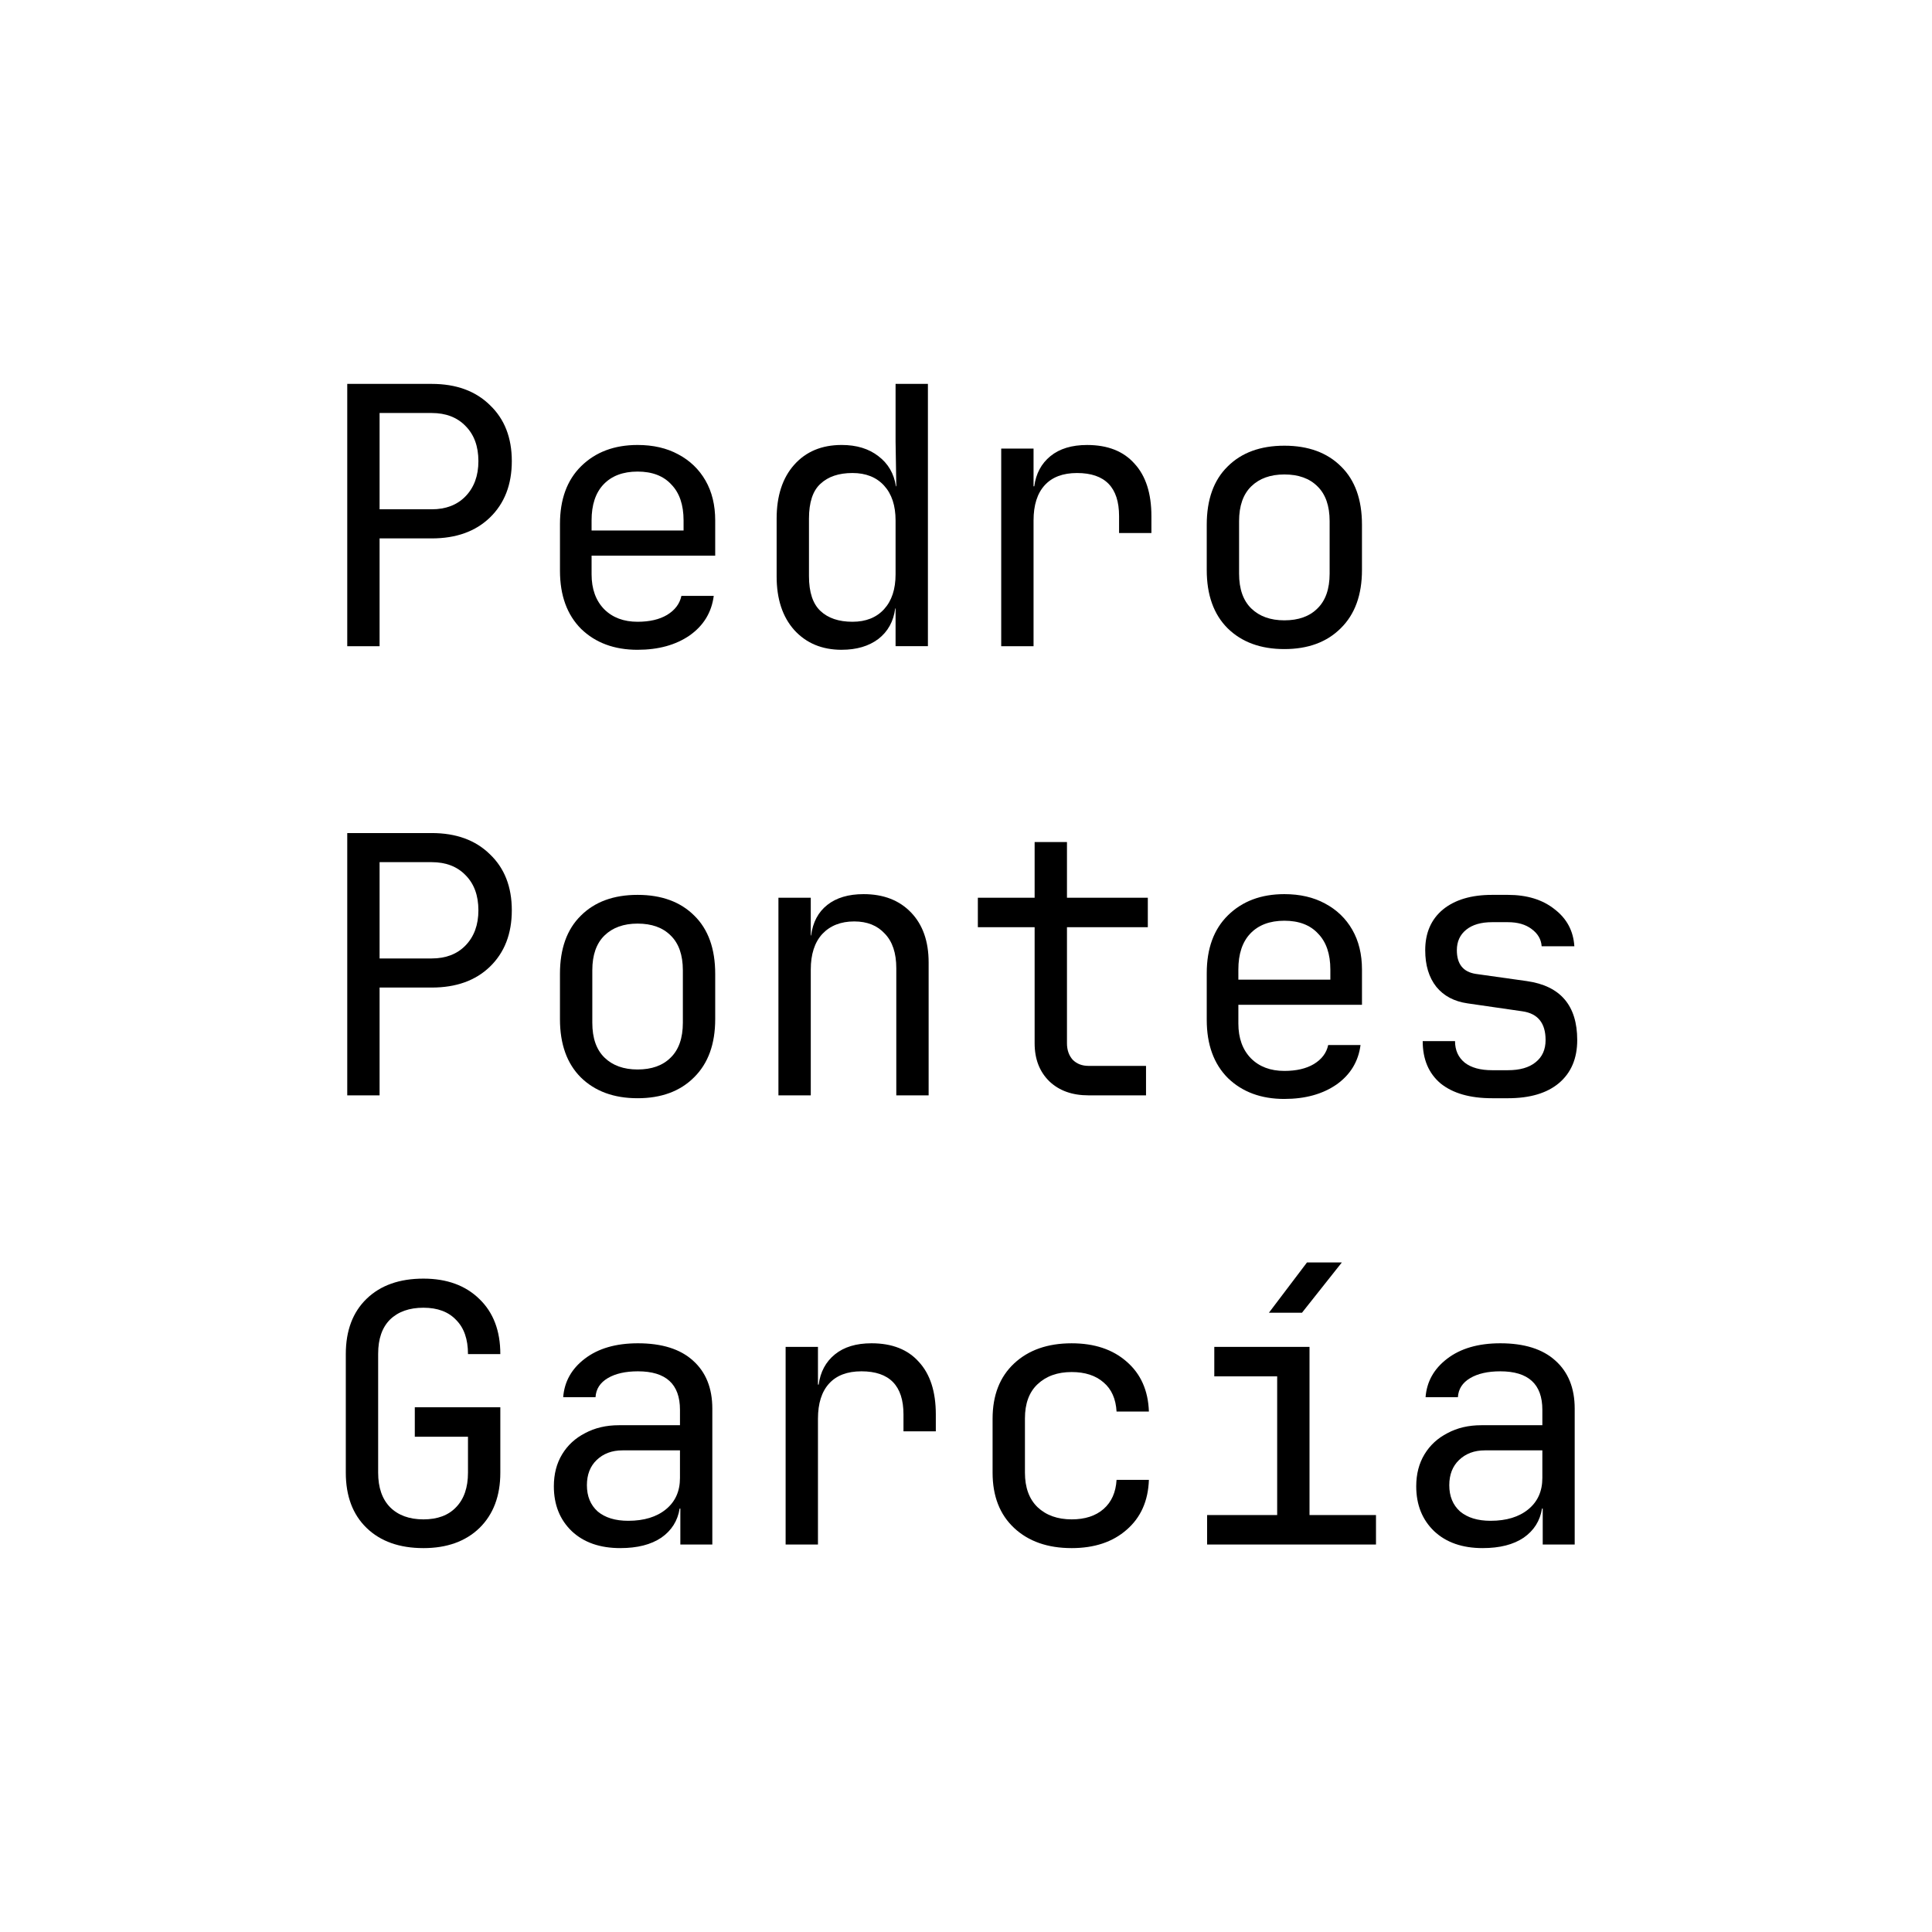 <?xml version="1.0" encoding="UTF-8" standalone="no"?>
<!-- Created with Inkscape (http://www.inkscape.org/) -->

<svg
   width="256.0px"
   height="256.0px"
   viewBox="0 0 256.0 256.0"
   version="1.1"
   id="SVGRoot"
   sodipodi:docname="logo_alt.svg"
   inkscape:version="1.2 (dc2aedaf03, 2022-05-15)"
   xmlns:inkscape="http://www.inkscape.org/namespaces/inkscape"
   xmlns:sodipodi="http://sodipodi.sourceforge.net/DTD/sodipodi-0.dtd"
   xmlns="http://www.w3.org/2000/svg"
   xmlns:svg="http://www.w3.org/2000/svg">
  <sodipodi:namedview
     id="namedview75"
     pagecolor="#ffffff"
     bordercolor="#666666"
     borderopacity="1.0"
     inkscape:showpageshadow="2"
     inkscape:pageopacity="0.0"
     inkscape:pagecheckerboard="0"
     inkscape:deskcolor="#d1d1d1"
     inkscape:document-units="px"
     showgrid="true"
     inkscape:zoom="2"
     inkscape:cx="-22"
     inkscape:cy="77"
     inkscape:window-width="1920"
     inkscape:window-height="991"
     inkscape:window-x="-9"
     inkscape:window-y="-9"
     inkscape:window-maximized="1"
     inkscape:current-layer="layer1"
     showguides="true">
    <inkscape:grid
       type="xygrid"
       id="grid81" />
  </sodipodi:namedview>
  <defs
     id="defs70">
    <rect
       x="310"
       y="30"
       width="215"
       height="60"
       id="rect988" />
  </defs>
  <g
     inkscape:label="Layer 1"
     inkscape:groupmode="layer"
     id="layer1">
    <rect
       style="fill:#ffffff"
       id="rect182"
       width="256"
       height="256"
       x="0"
       y="0" />
    <g
       aria-label="Pedro Pontes García"
       id="text142"
       style="font-size:47.612px;line-height:1.25;font-family:'JetBrains Mono';-inkscape-font-specification:'JetBrains Mono';stroke-width:1.19">
      <path
         d="M 46.012,85.625 V 50.868 H 57.201 q 4.856,0 7.713,2.809 2.904,2.762 2.904,7.427 0,4.666 -2.904,7.475 -2.857,2.762 -7.713,2.762 h -6.904 v 14.284 z m 4.285,-18.14 h 6.904 q 2.809,0 4.476,-1.714 1.714,-1.762 1.714,-4.666 0,-2.952 -1.714,-4.666 -1.666,-1.714 -4.476,-1.714 h -6.904 z"
         id="path172" />
      <path
         d="m 84.483,86.101 q -4.618,0 -7.475,-2.762 -2.809,-2.809 -2.809,-7.713 v -6.19 q 0,-4.904 2.809,-7.666 2.857,-2.809 7.475,-2.809 3.095,0 5.38,1.238 2.333,1.238 3.619,3.476 1.286,2.238 1.286,5.285 V 73.627 H 78.388 v 2.476 q 0,2.904 1.666,4.618 1.666,1.666 4.428,1.666 2.381,0 3.904,-0.905 1.571,-0.952 1.904,-2.523 h 4.285 q -0.429,3.285 -3.19,5.237 -2.762,1.904 -6.904,1.904 z M 78.388,70.294 h 12.189 v -1.333 q 0,-3.095 -1.619,-4.761 -1.571,-1.714 -4.476,-1.714 -2.904,0 -4.523,1.714 -1.571,1.666 -1.571,4.761 z"
         id="path174" />
      <path
         d="m 111.526,86.101 q -3.904,0 -6.285,-2.619 -2.333,-2.619 -2.333,-7.094 v -7.666 q 0,-4.523 2.333,-7.142 2.333,-2.619 6.285,-2.619 2.952,0 4.856,1.476 1.952,1.476 2.333,3.999 h 0.048 l -0.095,-5.952 v -7.618 h 4.285 v 34.757 h -4.285 v -4.999 h -0.048 q -0.333,2.571 -2.238,4.047 -1.904,1.428 -4.856,1.428 z m 1.428,-3.714 q 2.666,0 4.19,-1.666 1.524,-1.666 1.524,-4.618 v -7.142 q 0,-2.952 -1.524,-4.618 -1.524,-1.666 -4.19,-1.666 -2.714,0 -4.237,1.428 -1.524,1.381 -1.524,4.618 v 7.618 q 0,3.19 1.524,4.618 1.524,1.428 4.237,1.428 z"
         id="path176" />
      <path
         d="M 132.666,85.625 V 59.439 h 4.285 v 4.999 h 0.095 q 0.333,-2.523 2.143,-3.999 1.809,-1.476 4.856,-1.476 4.095,0 6.285,2.476 2.238,2.428 2.238,6.951 v 2.238 h -4.285 v -2.238 q 0,-5.713 -5.571,-5.713 -2.809,0 -4.285,1.619 -1.476,1.619 -1.476,4.666 v 16.664 z"
         id="path178" />
      <path
         d="m 170.184,86.006 q -4.714,0 -7.523,-2.762 -2.761,-2.762 -2.761,-7.713 V 69.532 q 0,-4.999 2.761,-7.713 2.761,-2.762 7.523,-2.762 4.761,0 7.523,2.762 2.761,2.714 2.761,7.713 v 5.999 q 0,4.952 -2.809,7.713 -2.761,2.762 -7.475,2.762 z m 0,-3.809 q 2.809,0 4.38,-1.571 1.619,-1.571 1.619,-4.618 v -6.951 q 0,-3.047 -1.619,-4.618 -1.571,-1.571 -4.38,-1.571 -2.761,0 -4.38,1.571 -1.619,1.571 -1.619,4.618 v 6.951 q 0,3.047 1.619,4.618 1.619,1.571 4.38,1.571 z"
         id="path180" />
      <path
         d="M 46.012,145.14 V 110.384 H 57.201 q 4.856,0 7.713,2.809 2.904,2.762 2.904,7.427 0,4.666 -2.904,7.475 -2.857,2.761 -7.713,2.761 h -6.904 v 14.284 z m 4.285,-18.14 h 6.904 q 2.809,0 4.476,-1.714 1.714,-1.762 1.714,-4.666 0,-2.952 -1.714,-4.666 -1.666,-1.714 -4.476,-1.714 h -6.904 z"
         id="path182" />
      <path
         d="m 84.483,145.521 q -4.714,0 -7.523,-2.761 -2.762,-2.761 -2.762,-7.713 v -5.999 q 0,-4.999 2.762,-7.713 2.762,-2.761 7.523,-2.761 4.761,0 7.523,2.761 2.762,2.714 2.762,7.713 v 5.999 q 0,4.952 -2.809,7.713 -2.762,2.761 -7.475,2.761 z m 0,-3.809 q 2.809,0 4.38,-1.571 1.619,-1.571 1.619,-4.618 v -6.951 q 0,-3.047 -1.619,-4.618 -1.571,-1.571 -4.38,-1.571 -2.762,0 -4.38,1.571 -1.619,1.571 -1.619,4.618 v 6.951 q 0,3.047 1.619,4.618 1.619,1.571 4.38,1.571 z"
         id="path184" />
      <path
         d="M 103.146,145.14 V 118.954 h 4.285 v 4.999 h 0.048 q 0.333,-2.619 2.143,-4.047 1.809,-1.428 4.809,-1.428 3.952,0 6.285,2.428 2.333,2.428 2.333,6.618 v 17.616 h -4.285 v -16.855 q 0,-3 -1.524,-4.571 -1.476,-1.619 -4.047,-1.619 -2.666,0 -4.237,1.666 -1.524,1.666 -1.524,4.714 v 16.664 z"
         id="path186" />
      <path
         d="m 144.236,145.14 q -3.238,0 -5.19,-1.857 -1.952,-1.904 -1.952,-5.047 v -15.379 h -7.523 v -3.904 h 7.523 v -7.38 h 4.285 v 7.38 h 10.713 v 3.904 h -10.713 v 15.379 q 0,1.333 0.762,2.19 0.809,0.809 2.095,0.809 h 7.618 v 3.904 z"
         id="path188" />
      <path
         d="m 170.184,145.616 q -4.618,0 -7.475,-2.761 -2.809,-2.809 -2.809,-7.713 v -6.19 q 0,-4.904 2.809,-7.666 2.857,-2.809 7.475,-2.809 3.095,0 5.38,1.238 2.333,1.238 3.619,3.476 1.286,2.238 1.286,5.285 v 4.666 H 164.09 v 2.476 q 0,2.904 1.666,4.618 1.666,1.666 4.428,1.666 2.381,0 3.904,-0.905 1.571,-0.952 1.904,-2.523 h 4.285 q -0.429,3.285 -3.19,5.237 -2.761,1.904 -6.904,1.904 z M 164.09,129.809 h 12.189 v -1.333 q 0,-3.095 -1.619,-4.761 -1.571,-1.714 -4.476,-1.714 -2.904,0 -4.523,1.714 -1.571,1.666 -1.571,4.761 z"
         id="path190" />
      <path
         d="m 197.704,145.521 q -4.38,0 -6.809,-1.952 -2.381,-2 -2.381,-5.618 h 4.285 q 0,1.809 1.286,2.857 1.286,1 3.619,1 h 2.095 q 2.381,0 3.666,-1.047 1.333,-1.047 1.333,-2.952 0,-3.38 -3.095,-3.809 l -7.237,-1.047 q -2.666,-0.381 -4.142,-2.19 -1.476,-1.857 -1.476,-4.856 0,-3.428 2.333,-5.38 2.381,-1.952 6.523,-1.952 h 2.095 q 3.809,0 6.19,1.904 2.428,1.857 2.619,4.904 h -4.333 q -0.095,-1.381 -1.333,-2.285 -1.19,-0.905 -3.142,-0.905 h -2.095 q -2.19,0 -3.428,1 -1.238,1 -1.238,2.714 0,2.762 2.523,3.142 l 6.761,0.952 q 6.666,0.952 6.666,7.808 0,3.666 -2.428,5.713 -2.381,2 -6.761,2 z"
         id="path192" />
      <path
         d="m 56.106,205.132 q -4.761,0 -7.523,-2.666 -2.762,-2.666 -2.762,-7.332 v -15.712 q 0,-4.666 2.762,-7.332 2.762,-2.666 7.523,-2.666 4.666,0 7.427,2.714 2.762,2.666 2.762,7.285 h -4.285 q 0,-2.952 -1.571,-4.523 -1.524,-1.619 -4.333,-1.619 -2.809,0 -4.428,1.571 -1.571,1.571 -1.571,4.523 v 15.76 q 0,2.952 1.571,4.571 1.619,1.619 4.428,1.619 2.809,0 4.333,-1.619 1.571,-1.619 1.571,-4.571 v -4.761 h -7.047 v -3.904 H 66.295 v 8.665 q 0,4.618 -2.762,7.332 -2.762,2.666 -7.427,2.666 z"
         id="path194" />
      <path
         d="m 82.197,205.132 q -4.047,0 -6.428,-2.238 -2.381,-2.285 -2.381,-5.952 0,-2.428 1.095,-4.237 1.095,-1.809 3.047,-2.809 1.952,-1.047 4.476,-1.047 h 8.094 v -2.047 q 0,-5.095 -5.571,-5.095 -2.476,0 -3.999,0.905 -1.524,0.905 -1.619,2.523 h -4.285 q 0.238,-3.095 2.857,-5.095 2.666,-2.047 7.047,-2.047 4.761,0 7.285,2.285 2.571,2.285 2.571,6.38 v 17.997 h -4.237 v -4.761 h -0.095 q -0.381,2.428 -2.428,3.857 -2.047,1.381 -5.428,1.381 z m 1.047,-3.619 q 3.142,0 4.999,-1.524 1.857,-1.524 1.857,-4.142 v -3.666 h -7.618 q -2.095,0 -3.428,1.286 -1.286,1.238 -1.286,3.333 0,2.19 1.428,3.476 1.476,1.238 4.047,1.238 z"
         id="path196" />
      <path
         d="m 104.099,204.655 v -26.187 h 4.285 v 4.999 h 0.095 q 0.333,-2.523 2.143,-3.999 1.809,-1.476 4.856,-1.476 4.095,0 6.285,2.476 2.238,2.428 2.238,6.951 v 2.238 h -4.285 v -2.238 q 0,-5.713 -5.571,-5.713 -2.809,0 -4.285,1.619 -1.476,1.619 -1.476,4.666 v 16.664 z"
         id="path198" />
      <path
         d="m 141.998,205.132 q -4.761,0 -7.618,-2.666 -2.857,-2.666 -2.857,-7.332 v -7.142 q 0,-4.666 2.857,-7.332 2.857,-2.666 7.618,-2.666 4.523,0 7.285,2.428 2.809,2.428 2.952,6.618 h -4.285 q -0.143,-2.523 -1.714,-3.857 -1.571,-1.381 -4.237,-1.381 -2.809,0 -4.523,1.619 -1.666,1.571 -1.666,4.523 v 7.189 q 0,2.952 1.666,4.571 1.714,1.619 4.523,1.619 2.666,0 4.237,-1.381 1.571,-1.381 1.714,-3.857 h 4.285 q -0.143,4.19 -2.952,6.618 -2.762,2.428 -7.285,2.428 z"
         id="path200" />
      <path
         d="m 159.948,204.655 v -3.904 h 9.284 v -18.378 h -8.332 v -3.904 h 12.617 v 22.282 h 8.808 v 3.904 z m 8.189,-30.71 5.047,-6.666 h 4.618 l -5.285,6.666 z"
         id="path202" />
      <path
         d="m 196.466,205.132 q -4.047,0 -6.428,-2.238 -2.381,-2.285 -2.381,-5.952 0,-2.428 1.095,-4.237 1.095,-1.809 3.047,-2.809 1.952,-1.047 4.476,-1.047 h 8.094 v -2.047 q 0,-5.095 -5.571,-5.095 -2.476,0 -3.999,0.905 -1.524,0.905 -1.619,2.523 h -4.285 q 0.238,-3.095 2.857,-5.095 2.666,-2.047 7.047,-2.047 4.761,0 7.285,2.285 2.571,2.285 2.571,6.38 v 17.997 h -4.237 v -4.761 h -0.095 q -0.381,2.428 -2.428,3.857 -2.047,1.381 -5.428,1.381 z m 1.047,-3.619 q 3.142,0 4.999,-1.524 1.857,-1.524 1.857,-4.142 v -3.666 h -7.618 q -2.095,0 -3.428,1.286 -1.286,1.238 -1.286,3.333 0,2.19 1.428,3.476 1.476,1.238 4.047,1.238 z"
         id="path204" />
    </g>
  </g>
</svg>
